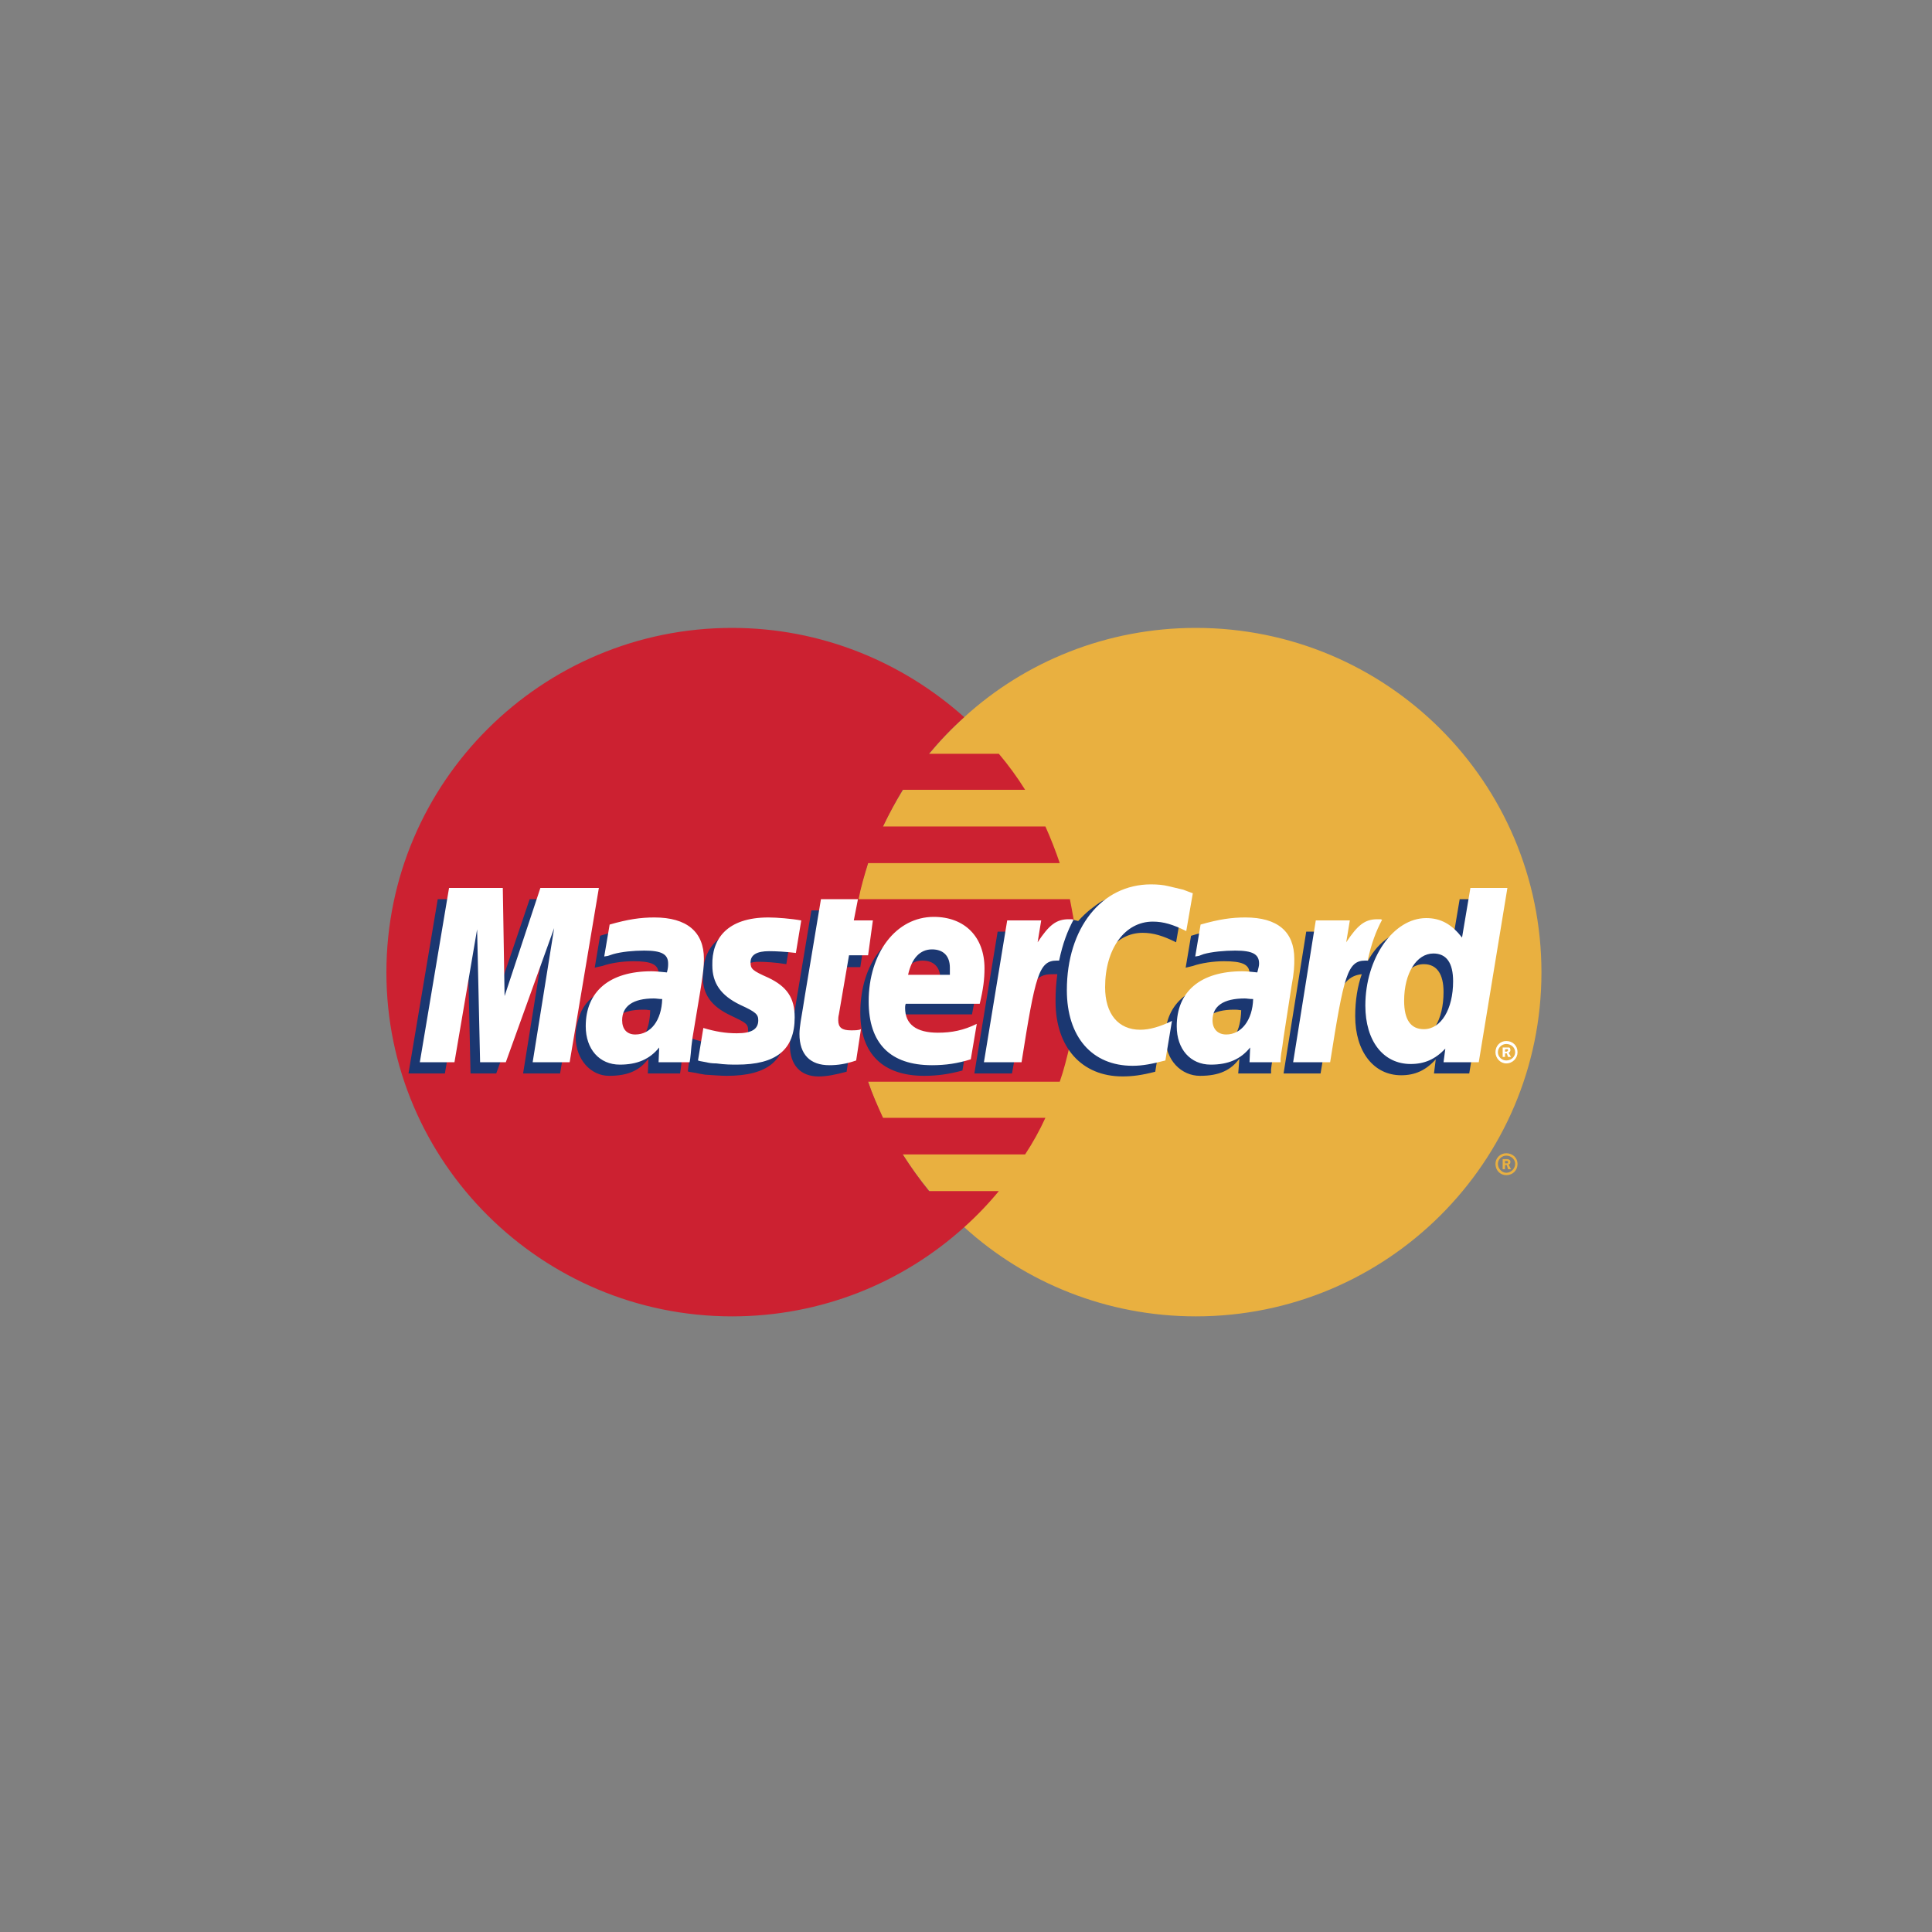 <svg width="40" height="40" viewBox="0 0 40 40" fill="none" xmlns="http://www.w3.org/2000/svg">
<rect x="0" y="0" width="40" height="40" fill="#808080" stroke="none"/>
<path d="M19.963 25.407C21.224 26.556 22.917 27.254 24.758 27.254C28.713 27.254 31.914 24.061 31.914 20.133C31.914 16.194 28.713 13 24.758 13C22.917 13 21.224 13.697 19.963 14.848C18.517 16.157 17.602 18.041 17.602 20.133C17.603 22.225 18.517 24.11 19.963 25.407Z" fill="#E9B040"/>
<path d="M30.962 24.097C30.962 23.975 31.061 23.877 31.185 23.877C31.321 23.877 31.419 23.975 31.419 24.097C31.419 24.232 31.32 24.33 31.185 24.33C31.061 24.33 30.962 24.232 30.962 24.097ZM31.185 24.281C31.284 24.281 31.37 24.195 31.37 24.097C31.37 24 31.284 23.926 31.185 23.926C31.098 23.926 31.012 24 31.012 24.097C31.012 24.195 31.098 24.281 31.185 24.281ZM31.16 24.207H31.111V23.999H31.197C31.209 23.999 31.234 23.999 31.247 24.012C31.271 24.024 31.271 24.036 31.271 24.061C31.271 24.085 31.259 24.11 31.234 24.11L31.284 24.208H31.222L31.197 24.122H31.16V24.207V24.085H31.209C31.222 24.085 31.222 24.073 31.222 24.061C31.222 24.048 31.222 24.048 31.209 24.036H31.16V24.207Z" fill="#E9B040"/>
<path d="M22.274 19.375C22.25 19.118 22.2 18.873 22.151 18.616H17.776C17.825 18.359 17.899 18.114 17.973 17.87H21.941C21.854 17.612 21.755 17.359 21.644 17.111H18.282C18.406 16.852 18.542 16.599 18.69 16.352H21.224C21.061 16.091 20.879 15.842 20.68 15.606H19.234C19.458 15.336 19.701 15.082 19.963 14.848C18.69 13.71 17.009 13 15.156 13C11.213 13 8 16.194 8 20.133C8 24.061 11.213 27.254 15.156 27.254C17.009 27.254 18.69 26.556 19.963 25.407C20.221 25.176 20.461 24.926 20.68 24.66H19.234C19.036 24.415 18.863 24.171 18.69 23.901H21.224C21.383 23.659 21.524 23.406 21.644 23.143H18.282C18.171 22.898 18.06 22.654 17.973 22.396H21.941C22.027 22.152 22.089 21.895 22.15 21.638C22.2 21.393 22.249 21.136 22.274 20.879C22.299 20.631 22.311 20.382 22.311 20.133C22.311 19.876 22.299 19.619 22.274 19.375Z" fill="#CC2131"/>
<path d="M30.962 21.785C30.962 21.65 31.061 21.553 31.185 21.553C31.321 21.553 31.419 21.651 31.419 21.785C31.419 21.907 31.32 22.017 31.185 22.017C31.061 22.017 30.962 21.907 30.962 21.785ZM31.185 21.956C31.284 21.956 31.37 21.883 31.37 21.785C31.37 21.687 31.284 21.614 31.185 21.614C31.098 21.614 31.012 21.687 31.012 21.785C31.012 21.883 31.098 21.956 31.185 21.956ZM31.16 21.883H31.111V21.687H31.247C31.271 21.699 31.271 21.724 31.271 21.748C31.271 21.76 31.259 21.785 31.234 21.797L31.284 21.883H31.222L31.197 21.809H31.16V21.883V21.773H31.185C31.197 21.773 31.209 21.773 31.209 21.76C31.222 21.76 31.222 21.748 31.222 21.736C31.222 21.736 31.222 21.724 31.209 21.724C31.209 21.711 31.197 21.724 31.185 21.724H31.16V21.883Z" fill="white"/>
<path d="M17.528 22.189C17.294 22.25 17.12 22.287 16.948 22.287C16.577 22.287 16.354 22.054 16.354 21.638C16.354 21.552 16.367 21.467 16.379 21.369L16.428 21.088L16.465 20.855L16.799 18.849H17.541L17.454 19.289H17.924L17.812 20.023H17.343L17.145 21.222C17.133 21.283 17.133 21.32 17.133 21.345C17.133 21.504 17.207 21.565 17.392 21.565C17.479 21.565 17.553 21.553 17.627 21.54L17.528 22.189ZM19.926 22.164C19.654 22.238 19.407 22.274 19.135 22.274C18.295 22.274 17.812 21.834 17.812 20.965C17.812 19.95 18.381 19.215 19.172 19.215C19.802 19.215 20.21 19.631 20.21 20.28C20.21 20.5 20.185 20.708 20.124 21.002H18.579C18.566 21.051 18.566 21.075 18.566 21.1C18.566 21.442 18.801 21.613 19.246 21.613C19.53 21.613 19.777 21.552 20.049 21.43L19.926 22.164ZM19.469 20.415V20.268C19.469 20.023 19.333 19.888 19.098 19.888C18.851 19.888 18.678 20.072 18.604 20.414H19.469V20.415ZM11.596 22.225H10.83L11.275 19.448L10.274 22.225H9.742L9.681 19.46L9.211 22.225H8.457L9.063 18.616H10.187L10.212 20.843L10.966 18.616H12.202L11.596 22.225ZM13.462 20.916C13.388 20.904 13.364 20.904 13.314 20.904C12.869 20.904 12.647 21.075 12.647 21.344C12.647 21.528 12.758 21.65 12.931 21.65C13.302 21.65 13.45 21.344 13.462 20.916ZM14.08 22.225H13.413L13.425 21.919C13.252 22.152 13.018 22.274 12.61 22.274C12.239 22.274 11.918 21.944 11.918 21.467C11.918 21.332 11.942 21.21 11.979 21.088C12.103 20.635 12.56 20.354 13.265 20.341C13.351 20.341 13.487 20.341 13.611 20.354C13.635 20.256 13.635 20.219 13.635 20.158C13.635 19.962 13.475 19.901 13.116 19.901C12.894 19.901 12.647 19.937 12.474 19.998L12.362 20.023L12.313 20.035L12.424 19.374C12.783 19.264 13.042 19.215 13.326 19.215C13.994 19.215 14.352 19.521 14.352 20.084C14.352 20.231 14.364 20.341 14.315 20.659L14.142 21.711L14.117 21.895L14.105 22.042L14.093 22.14L14.08 22.225ZM23.658 19.313C23.881 19.313 24.079 19.375 24.35 19.509L24.486 18.726C24.412 18.689 24.387 18.689 24.289 18.653L23.98 18.567C23.881 18.542 23.757 18.53 23.621 18.53C23.238 18.53 23.016 18.542 22.781 18.677C22.657 18.763 22.497 18.873 22.323 19.069L22.225 19.044L21.434 19.595L21.471 19.289H20.655L20.173 22.225H20.952L21.236 20.647C21.236 20.647 21.348 20.427 21.397 20.353C21.545 20.17 21.669 20.17 21.829 20.17H21.891C21.865 20.356 21.853 20.544 21.854 20.733C21.854 21.687 22.398 22.286 23.238 22.286C23.448 22.286 23.634 22.262 23.918 22.189L24.054 21.357C23.807 21.491 23.584 21.552 23.399 21.552C22.942 21.552 22.67 21.21 22.67 20.671C22.669 19.876 23.077 19.313 23.658 19.313ZM30.221 18.616L30.048 19.644C29.862 19.362 29.64 19.228 29.343 19.228C28.935 19.228 28.552 19.46 28.317 19.901V19.889L27.823 19.595L27.872 19.289H27.044L26.575 22.225H27.341L27.601 20.647C27.601 20.647 27.798 20.427 27.848 20.354C27.971 20.207 28.095 20.182 28.194 20.17C28.107 20.415 28.058 20.708 28.058 21.039C28.058 21.773 28.441 22.262 29.009 22.262C29.294 22.262 29.516 22.164 29.726 21.932L29.689 22.225H30.419L31.012 18.616H30.221ZM29.269 21.528C29.009 21.528 28.874 21.332 28.874 20.953C28.874 20.378 29.121 19.962 29.479 19.962C29.751 19.962 29.887 20.17 29.887 20.537C29.887 21.124 29.64 21.528 29.269 21.528ZM25.698 20.916C25.623 20.904 25.599 20.904 25.549 20.904C25.104 20.904 24.882 21.075 24.882 21.344C24.882 21.528 24.993 21.65 25.166 21.65C25.537 21.65 25.685 21.344 25.698 20.916ZM26.316 22.225H25.636L25.66 21.919C25.487 22.152 25.252 22.274 24.845 22.274C24.462 22.274 24.128 21.956 24.128 21.467C24.128 20.77 24.659 20.341 25.5 20.341C25.586 20.341 25.722 20.341 25.834 20.354C25.858 20.256 25.871 20.219 25.871 20.158C25.871 19.962 25.71 19.901 25.339 19.901C25.129 19.901 24.869 19.938 24.697 19.999L24.598 20.023L24.548 20.035L24.659 19.375C25.018 19.264 25.277 19.216 25.562 19.216C26.229 19.216 26.575 19.521 26.575 20.084C26.575 20.231 26.6 20.341 26.538 20.659L26.377 21.712L26.353 21.895L26.328 22.042L26.316 22.14V22.225H26.316ZM15.699 19.913C15.848 19.913 16.058 19.925 16.28 19.962L16.391 19.277C16.169 19.252 15.872 19.215 15.699 19.215C14.834 19.215 14.55 19.68 14.55 20.219C14.55 20.574 14.711 20.83 15.131 21.026C15.44 21.173 15.489 21.197 15.489 21.332C15.489 21.515 15.329 21.626 15.032 21.626C14.797 21.626 14.575 21.589 14.327 21.503L14.241 22.176L14.253 22.189L14.402 22.213C14.451 22.225 14.513 22.237 14.599 22.25C14.785 22.262 14.945 22.274 15.044 22.274C15.909 22.274 16.268 21.944 16.268 21.295C16.268 20.892 16.07 20.647 15.687 20.476C15.353 20.329 15.316 20.305 15.316 20.17C15.316 20.035 15.464 19.913 15.699 19.913Z" fill="#1B3771"/>
<path d="M24.696 18.494L24.56 19.277C24.288 19.142 24.091 19.081 23.868 19.081C23.287 19.081 22.88 19.644 22.88 20.439C22.88 20.99 23.151 21.32 23.609 21.32C23.794 21.32 24.017 21.259 24.264 21.137L24.128 21.956C23.843 22.029 23.658 22.066 23.448 22.066C22.608 22.066 22.088 21.467 22.088 20.5C22.088 19.216 22.805 18.31 23.831 18.31C23.967 18.31 24.09 18.322 24.189 18.347L24.498 18.42C24.598 18.457 24.622 18.469 24.696 18.494ZM22.2 19.032H22.126C21.866 19.032 21.718 19.154 21.483 19.509L21.557 19.056H20.853L20.371 21.993H21.15C21.434 20.194 21.508 19.888 21.879 19.888H21.928C22.002 19.534 22.101 19.276 22.225 19.044L22.2 19.032ZM17.726 21.956C17.516 22.029 17.343 22.054 17.17 22.054C16.774 22.054 16.552 21.834 16.552 21.406C16.552 21.332 16.564 21.235 16.577 21.149L16.626 20.855L16.663 20.623L16.997 18.616H17.763L17.677 19.056H18.072L17.973 19.778H17.578L17.368 21.002C17.355 21.051 17.355 21.088 17.355 21.124C17.355 21.271 17.43 21.332 17.615 21.332C17.701 21.332 17.775 21.332 17.825 21.308L17.726 21.956ZM14.748 19.986C14.748 20.354 14.921 20.61 15.328 20.806C15.65 20.953 15.699 21.002 15.699 21.124C15.699 21.308 15.563 21.393 15.254 21.393C15.02 21.393 14.809 21.357 14.562 21.283L14.451 21.956L14.488 21.968L14.624 21.993C14.673 22.005 14.735 22.017 14.834 22.017C15.007 22.042 15.155 22.042 15.254 22.042C16.07 22.042 16.453 21.736 16.453 21.063C16.453 20.659 16.293 20.427 15.909 20.243C15.576 20.096 15.539 20.06 15.539 19.925C15.539 19.766 15.675 19.693 15.922 19.693C16.07 19.693 16.28 19.705 16.478 19.73L16.589 19.057C16.391 19.02 16.082 18.995 15.909 18.995C15.044 18.995 14.735 19.448 14.748 19.986ZM30.616 21.993H29.887L29.924 21.711C29.714 21.932 29.491 22.029 29.207 22.029C28.639 22.029 28.268 21.553 28.268 20.819C28.268 19.84 28.849 19.008 29.528 19.008C29.837 19.008 30.06 19.142 30.27 19.411L30.443 18.384H31.209L30.616 21.993ZM29.479 21.308C29.838 21.308 30.085 20.892 30.085 20.317C30.085 19.937 29.949 19.741 29.677 19.741C29.331 19.741 29.071 20.145 29.071 20.72C29.071 21.112 29.207 21.308 29.479 21.308ZM20.099 21.932C19.827 22.017 19.58 22.054 19.296 22.054C18.43 22.054 17.985 21.601 17.985 20.733C17.985 19.729 18.554 18.983 19.333 18.983C19.975 18.983 20.383 19.399 20.383 20.047C20.383 20.268 20.358 20.476 20.284 20.782H18.752C18.739 20.819 18.739 20.843 18.739 20.867C18.739 21.21 18.974 21.381 19.419 21.381C19.703 21.381 19.951 21.332 20.223 21.198L20.099 21.932ZM19.666 20.182V20.035C19.666 19.791 19.53 19.656 19.296 19.656C19.048 19.656 18.875 19.84 18.801 20.182H19.666ZM11.794 21.993H11.028L11.473 19.215L10.472 21.993H9.94L9.878 19.24L9.409 21.993H8.692L9.297 18.384H10.41L10.447 20.623L11.188 18.384H12.399L11.794 21.993ZM13.71 20.684C13.635 20.684 13.598 20.672 13.536 20.672C13.104 20.672 12.881 20.831 12.881 21.124C12.881 21.308 12.98 21.418 13.153 21.418C13.475 21.418 13.697 21.124 13.71 20.684ZM14.278 21.993H13.635L13.648 21.687C13.45 21.932 13.19 22.042 12.832 22.042C12.412 22.042 12.127 21.724 12.127 21.247C12.127 20.525 12.622 20.109 13.487 20.109C13.573 20.109 13.685 20.121 13.808 20.133C13.833 20.035 13.833 19.999 13.833 19.95C13.833 19.754 13.697 19.681 13.338 19.681C13.116 19.681 12.869 19.705 12.696 19.754L12.585 19.791L12.51 19.803L12.622 19.142C13.005 19.032 13.264 18.995 13.549 18.995C14.216 18.995 14.574 19.289 14.574 19.852C14.574 19.999 14.562 20.109 14.512 20.439L14.339 21.479L14.315 21.663L14.302 21.809L14.29 21.92L14.278 21.993ZM25.945 20.684C25.858 20.684 25.821 20.672 25.772 20.672C25.327 20.672 25.104 20.831 25.104 21.124C25.104 21.308 25.215 21.418 25.389 21.418C25.698 21.418 25.932 21.124 25.945 20.684ZM26.513 21.993H25.87L25.883 21.687C25.685 21.932 25.426 22.042 25.067 22.042C24.647 22.042 24.363 21.724 24.363 21.247C24.363 20.525 24.857 20.109 25.722 20.109C25.809 20.109 25.92 20.121 26.031 20.133C26.056 20.035 26.068 19.999 26.068 19.95C26.068 19.754 25.932 19.681 25.574 19.681C25.351 19.681 25.092 19.705 24.919 19.754L24.82 19.791L24.746 19.803L24.857 19.142C25.24 19.032 25.5 18.995 25.784 18.995C26.451 18.995 26.797 19.289 26.797 19.852C26.797 19.999 26.797 20.109 26.736 20.439L26.575 21.479L26.55 21.663L26.526 21.809L26.513 21.92V21.993H26.513ZM28.589 19.032H28.515C28.256 19.032 28.108 19.154 27.872 19.509L27.947 19.056H27.242L26.773 21.993H27.539C27.823 20.194 27.897 19.888 28.268 19.888H28.317C28.392 19.534 28.49 19.276 28.614 19.044L28.589 19.032Z" fill="white"/>
</svg>
